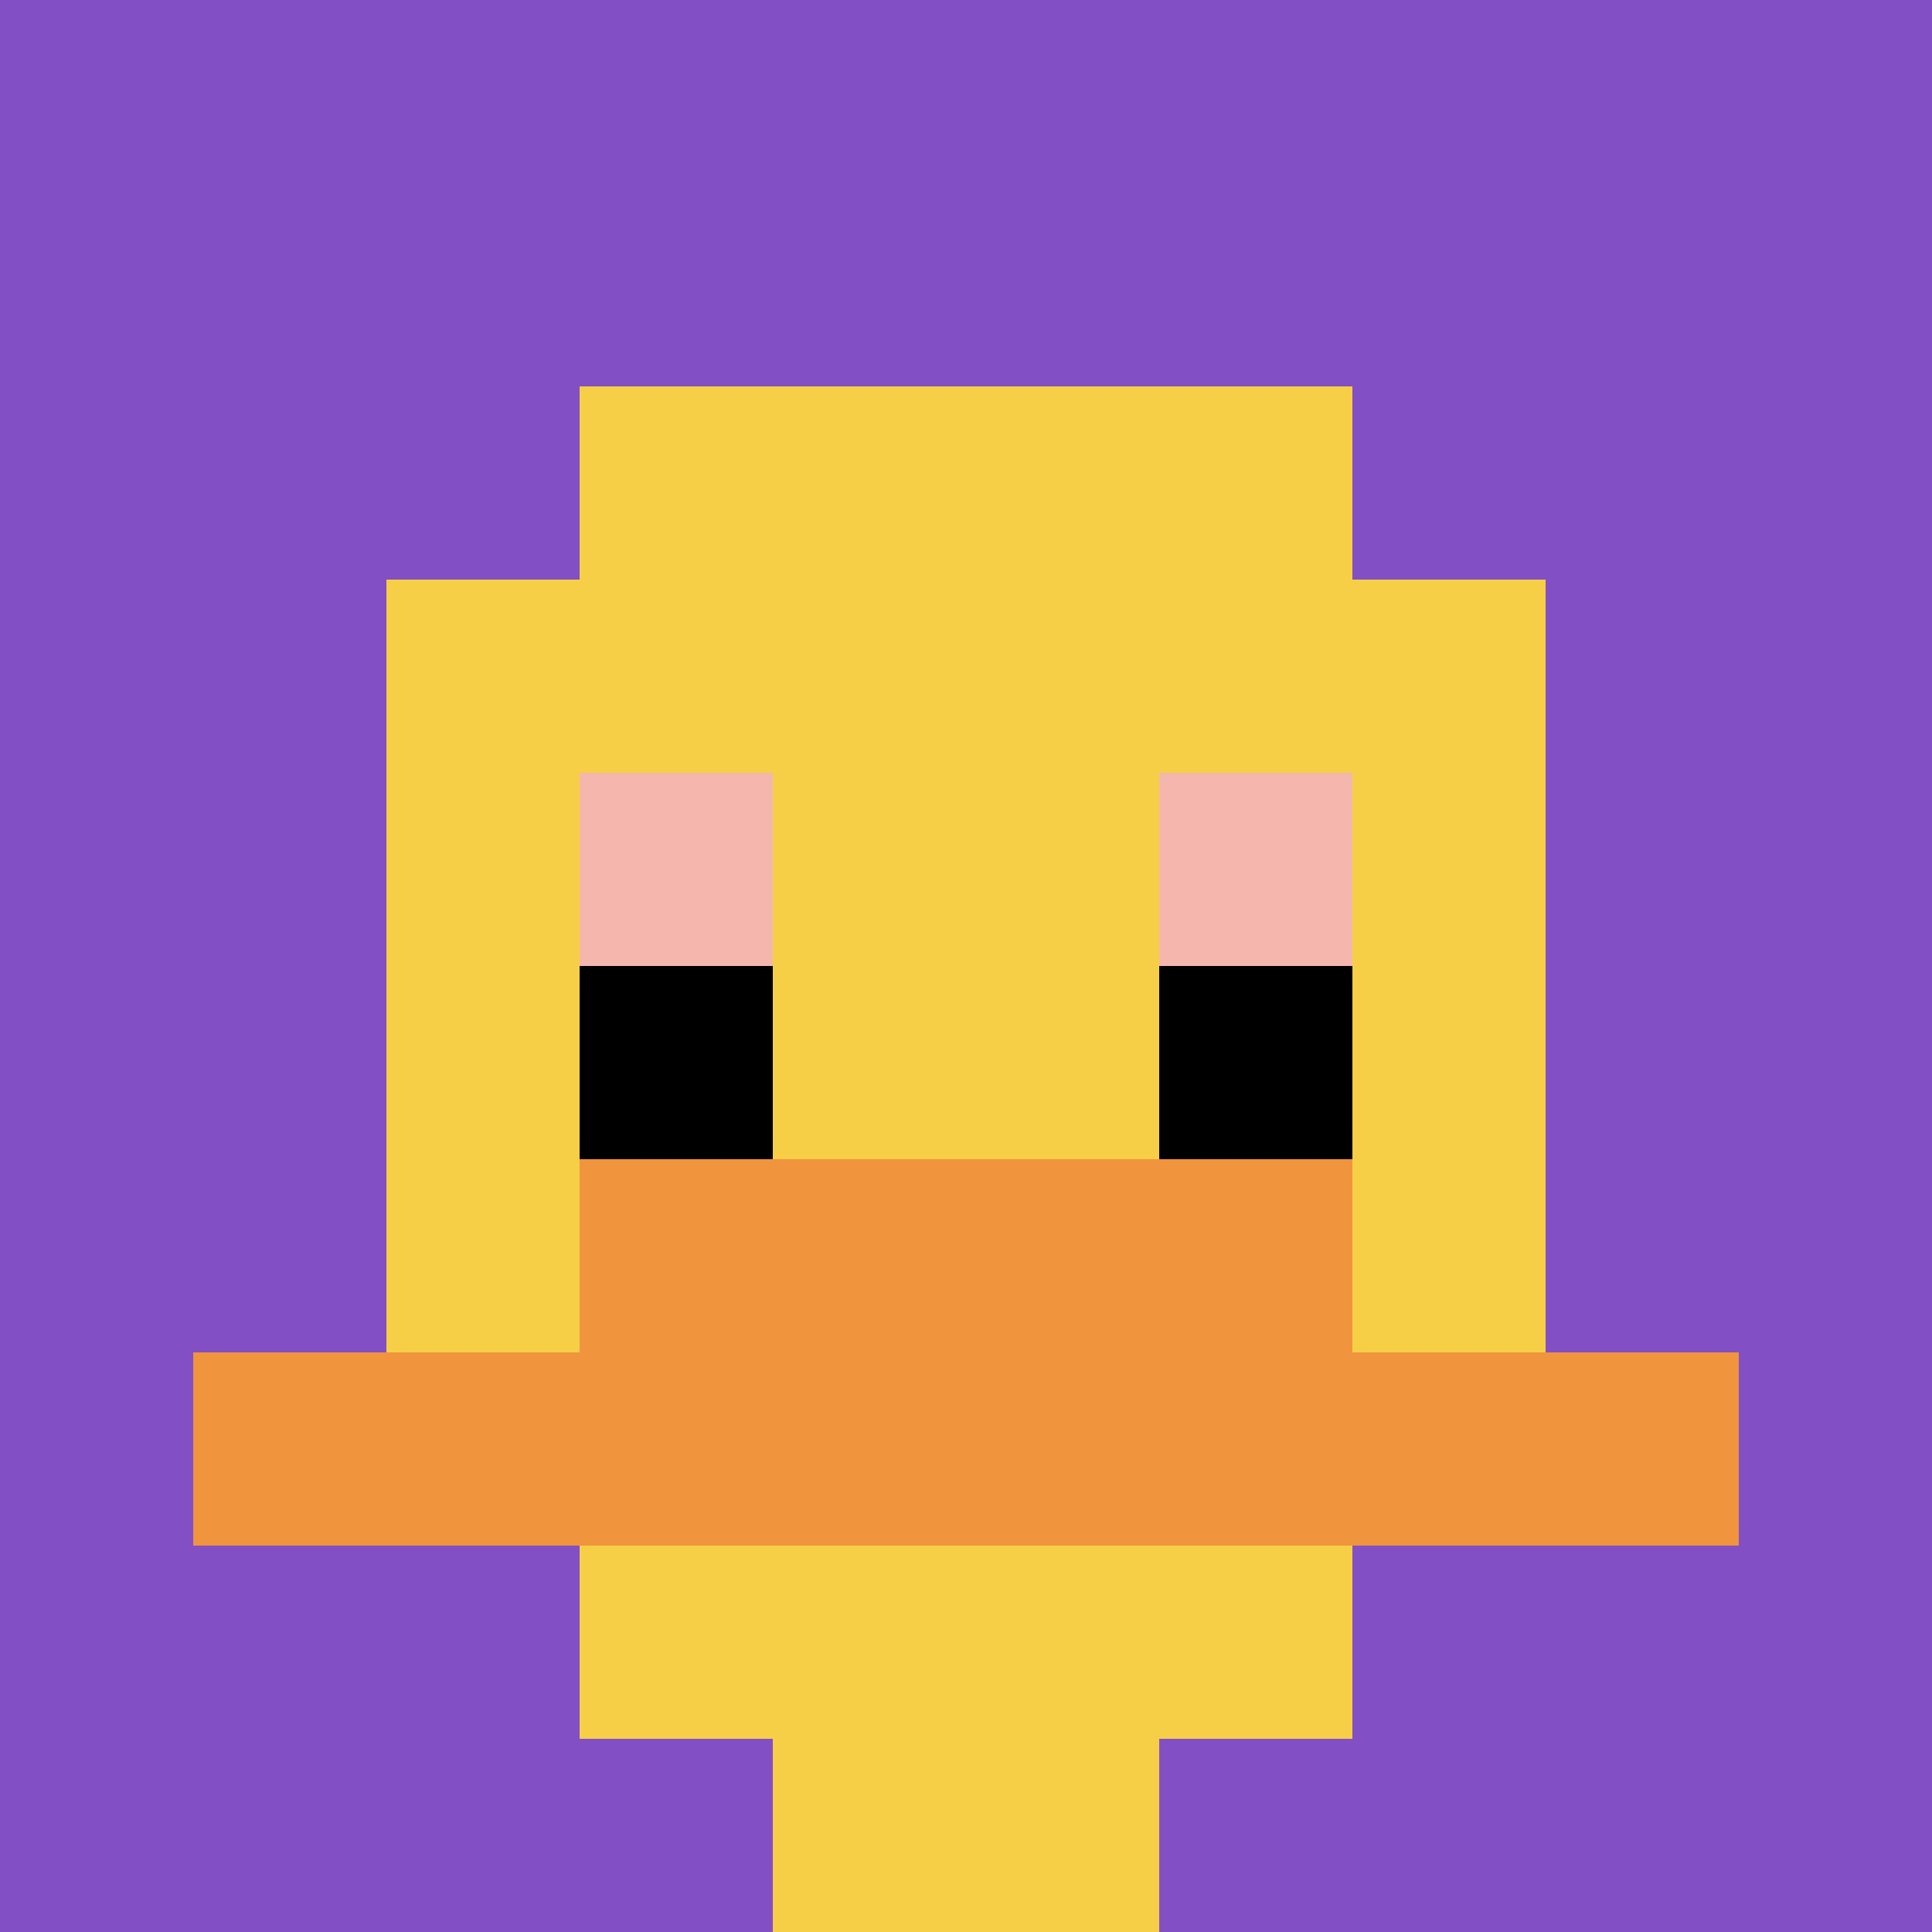 <svg xmlns="http://www.w3.org/2000/svg" version="1.1" width="708" height="708"><title>'goose-pfp-43119' by Dmitri Cherniak</title><desc>seed=43119
backgroundColor=#ffffff
padding=0
innerPadding=0
timeout=1
dimension=1
border=false
Save=function(){return n.handleSave()}
frame=112

Rendered at Tue Oct 31 2023 21:38:04 GMT+0100 (Ora standard dell’Europa centrale)
Generated in &lt;1ms
</desc><defs></defs><rect width="100%" height="100%" fill="#ffffff"></rect><g><g id="0-0"><rect x="0" y="0" height="708" width="708" fill="#834FC4"></rect><g><rect id="0-0-3-2-4-7" x="212.4" y="141.6" width="283.2" height="495.6" fill="#F7CF46"></rect><rect id="0-0-2-3-6-5" x="141.6" y="212.4" width="424.8" height="354" fill="#F7CF46"></rect><rect id="0-0-4-8-2-2" x="283.2" y="566.4" width="141.6" height="141.6" fill="#F7CF46"></rect><rect id="0-0-1-7-8-1" x="70.8" y="495.6" width="566.4" height="70.8" fill="#F0943E"></rect><rect id="0-0-3-6-4-2" x="212.4" y="424.8" width="283.2" height="141.6" fill="#F0943E"></rect><rect id="0-0-3-4-1-1" x="212.4" y="283.2" width="70.8" height="70.8" fill="#F4B6AD"></rect><rect id="0-0-6-4-1-1" x="424.8" y="283.2" width="70.8" height="70.8" fill="#F4B6AD"></rect><rect id="0-0-3-5-1-1" x="212.4" y="354" width="70.8" height="70.8" fill="#000000"></rect><rect id="0-0-6-5-1-1" x="424.8" y="354" width="70.8" height="70.8" fill="#000000"></rect></g><rect x="0" y="0" stroke="white" stroke-width="0" height="708" width="708" fill="none"></rect></g></g></svg>